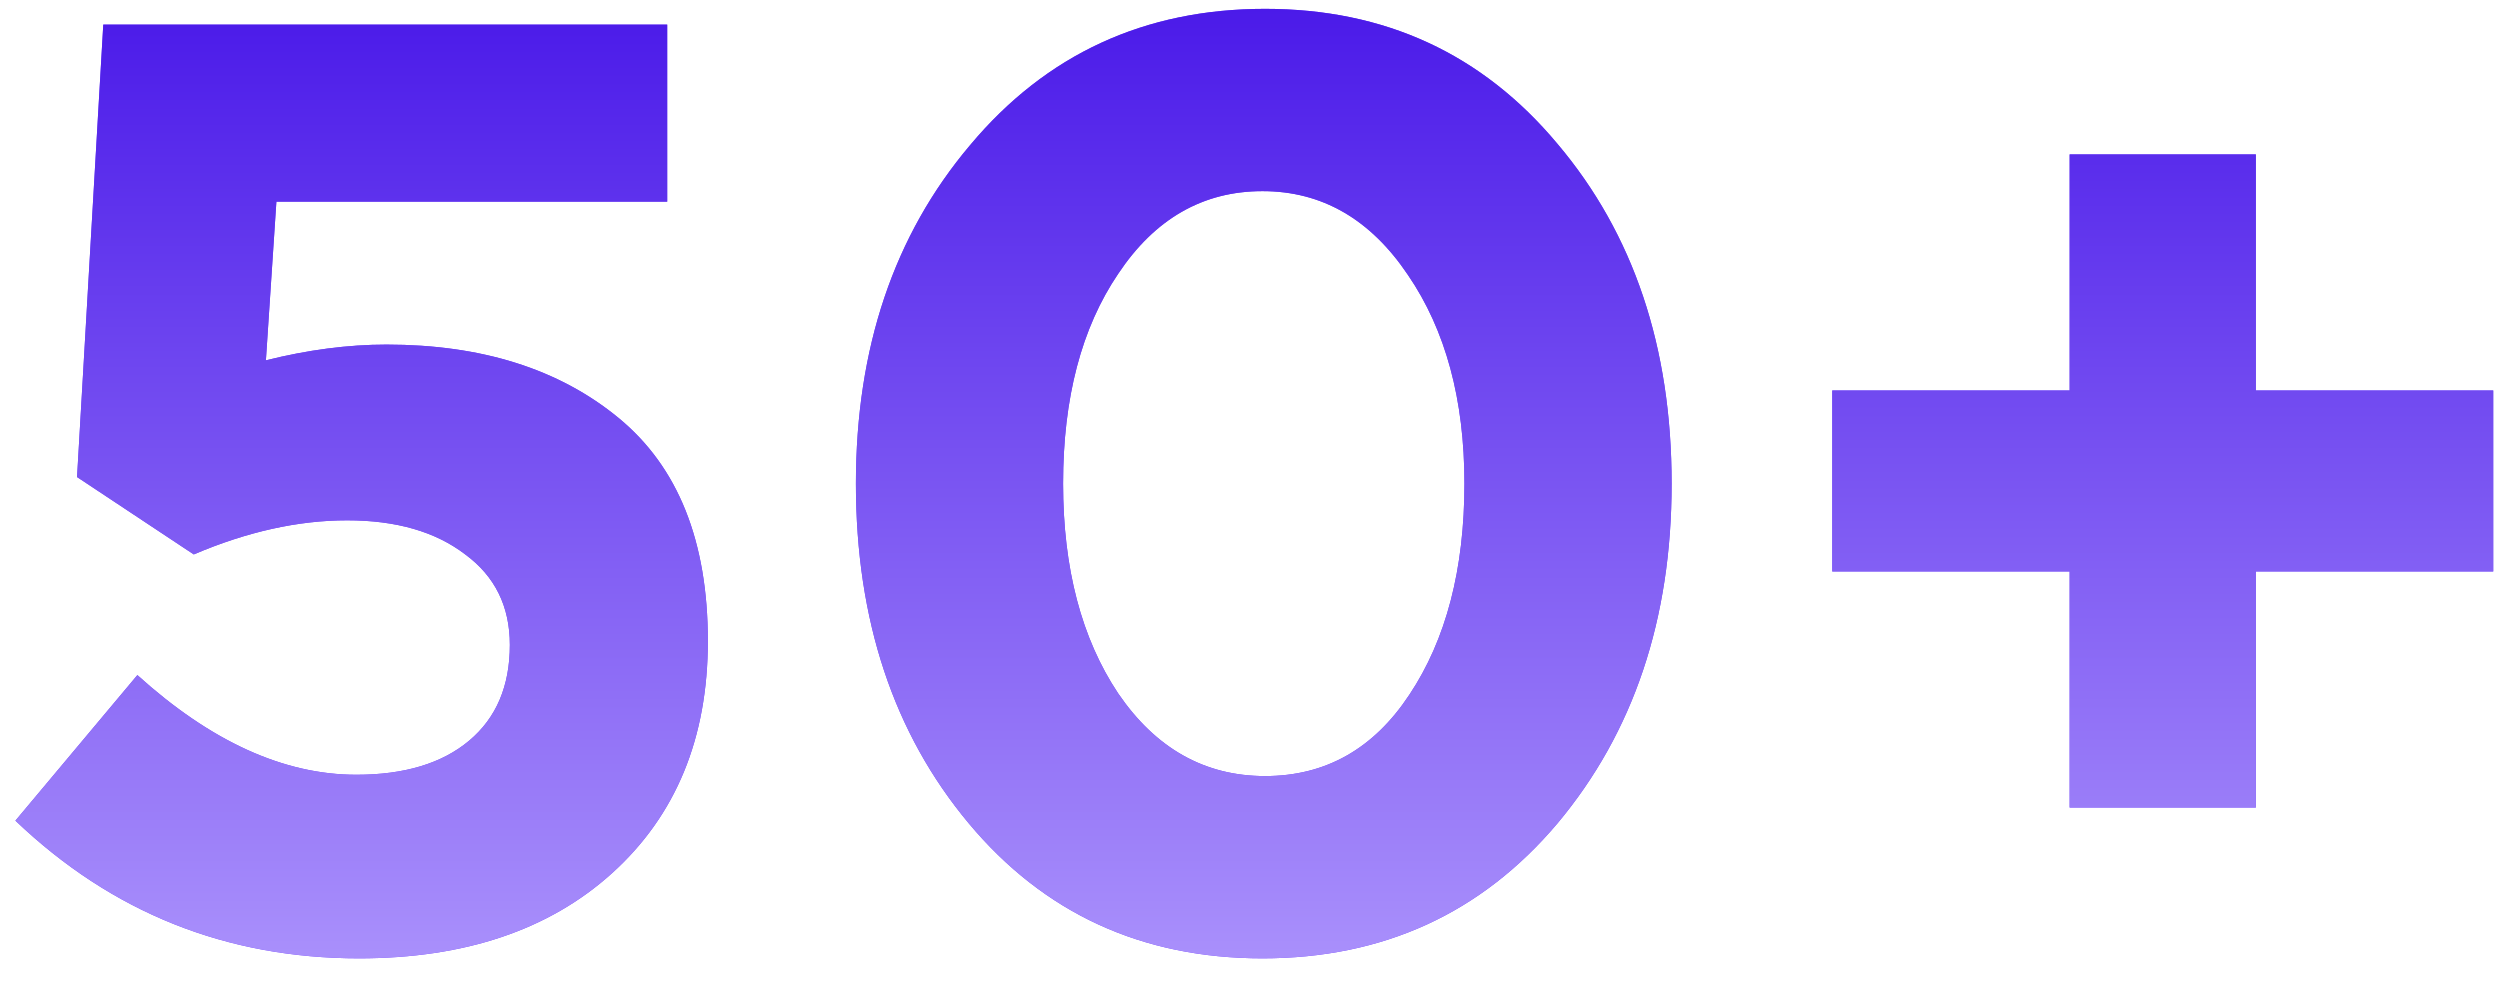 <svg width="61" height="24" viewBox="0 0 61 24" fill="none" xmlns="http://www.w3.org/2000/svg">
<path d="M8.76 23.384C5.517 23.384 2.723 22.264 0.376 20.024L3.352 16.472C5.144 18.093 6.925 18.904 8.696 18.904C9.869 18.904 10.787 18.627 11.448 18.072C12.109 17.517 12.44 16.739 12.44 15.736C12.44 14.797 12.077 14.061 11.352 13.528C10.627 12.973 9.667 12.696 8.472 12.696C7.277 12.696 6.029 12.973 4.728 13.528L1.88 11.64L2.52 0.6H16.28V4.92H6.744L6.488 8.792C7.512 8.536 8.493 8.408 9.432 8.408C11.757 8.408 13.645 9.005 15.096 10.2C16.547 11.395 17.272 13.208 17.272 15.64C17.272 18.008 16.493 19.896 14.936 21.304C13.4 22.691 11.341 23.384 8.76 23.384ZM38.004 20.088C36.148 22.285 33.748 23.384 30.804 23.384C27.86 23.384 25.471 22.285 23.636 20.088C21.802 17.891 20.884 15.128 20.884 11.8C20.884 8.493 21.812 5.741 23.668 3.544C25.524 1.325 27.924 0.216 30.868 0.216C33.791 0.216 36.17 1.315 38.004 3.512C39.86 5.709 40.788 8.472 40.788 11.8C40.788 15.107 39.86 17.869 38.004 20.088ZM27.284 16.92C28.202 18.264 29.396 18.936 30.868 18.936C32.34 18.936 33.514 18.275 34.388 16.952C35.284 15.608 35.732 13.891 35.732 11.8C35.732 9.752 35.274 8.056 34.356 6.712C33.439 5.347 32.255 4.664 30.804 4.664C29.354 4.664 28.18 5.336 27.284 6.68C26.388 8.003 25.94 9.709 25.94 11.8C25.94 13.869 26.388 15.576 27.284 16.92ZM50.499 19.704V13.944H44.707V9.528H50.499V3.768H55.043V9.528H60.835V13.944H55.043V19.704H50.499Z" fill="#7247FF"/>
<path d="M8.76 23.384C5.517 23.384 2.723 22.264 0.376 20.024L3.352 16.472C5.144 18.093 6.925 18.904 8.696 18.904C9.869 18.904 10.787 18.627 11.448 18.072C12.109 17.517 12.44 16.739 12.44 15.736C12.44 14.797 12.077 14.061 11.352 13.528C10.627 12.973 9.667 12.696 8.472 12.696C7.277 12.696 6.029 12.973 4.728 13.528L1.88 11.64L2.52 0.6H16.28V4.92H6.744L6.488 8.792C7.512 8.536 8.493 8.408 9.432 8.408C11.757 8.408 13.645 9.005 15.096 10.2C16.547 11.395 17.272 13.208 17.272 15.64C17.272 18.008 16.493 19.896 14.936 21.304C13.4 22.691 11.341 23.384 8.76 23.384ZM38.004 20.088C36.148 22.285 33.748 23.384 30.804 23.384C27.86 23.384 25.471 22.285 23.636 20.088C21.802 17.891 20.884 15.128 20.884 11.8C20.884 8.493 21.812 5.741 23.668 3.544C25.524 1.325 27.924 0.216 30.868 0.216C33.791 0.216 36.17 1.315 38.004 3.512C39.86 5.709 40.788 8.472 40.788 11.8C40.788 15.107 39.86 17.869 38.004 20.088ZM27.284 16.92C28.202 18.264 29.396 18.936 30.868 18.936C32.34 18.936 33.514 18.275 34.388 16.952C35.284 15.608 35.732 13.891 35.732 11.8C35.732 9.752 35.274 8.056 34.356 6.712C33.439 5.347 32.255 4.664 30.804 4.664C29.354 4.664 28.18 5.336 27.284 6.68C26.388 8.003 25.94 9.709 25.94 11.8C25.94 13.869 26.388 15.576 27.284 16.92ZM50.499 19.704V13.944H44.707V9.528H50.499V3.768H55.043V9.528H60.835V13.944H55.043V19.704H50.499Z" fill="url(#paint0_linear_75_665)"/>
<defs>
<linearGradient id="paint0_linear_75_665" x1="39" y1="-1" x2="39" y2="28" gradientUnits="userSpaceOnUse">
<stop stop-color="#4614E8"/>
<stop offset="1" stop-color="#BCA7FF"/>
</linearGradient>
</defs>
</svg>
